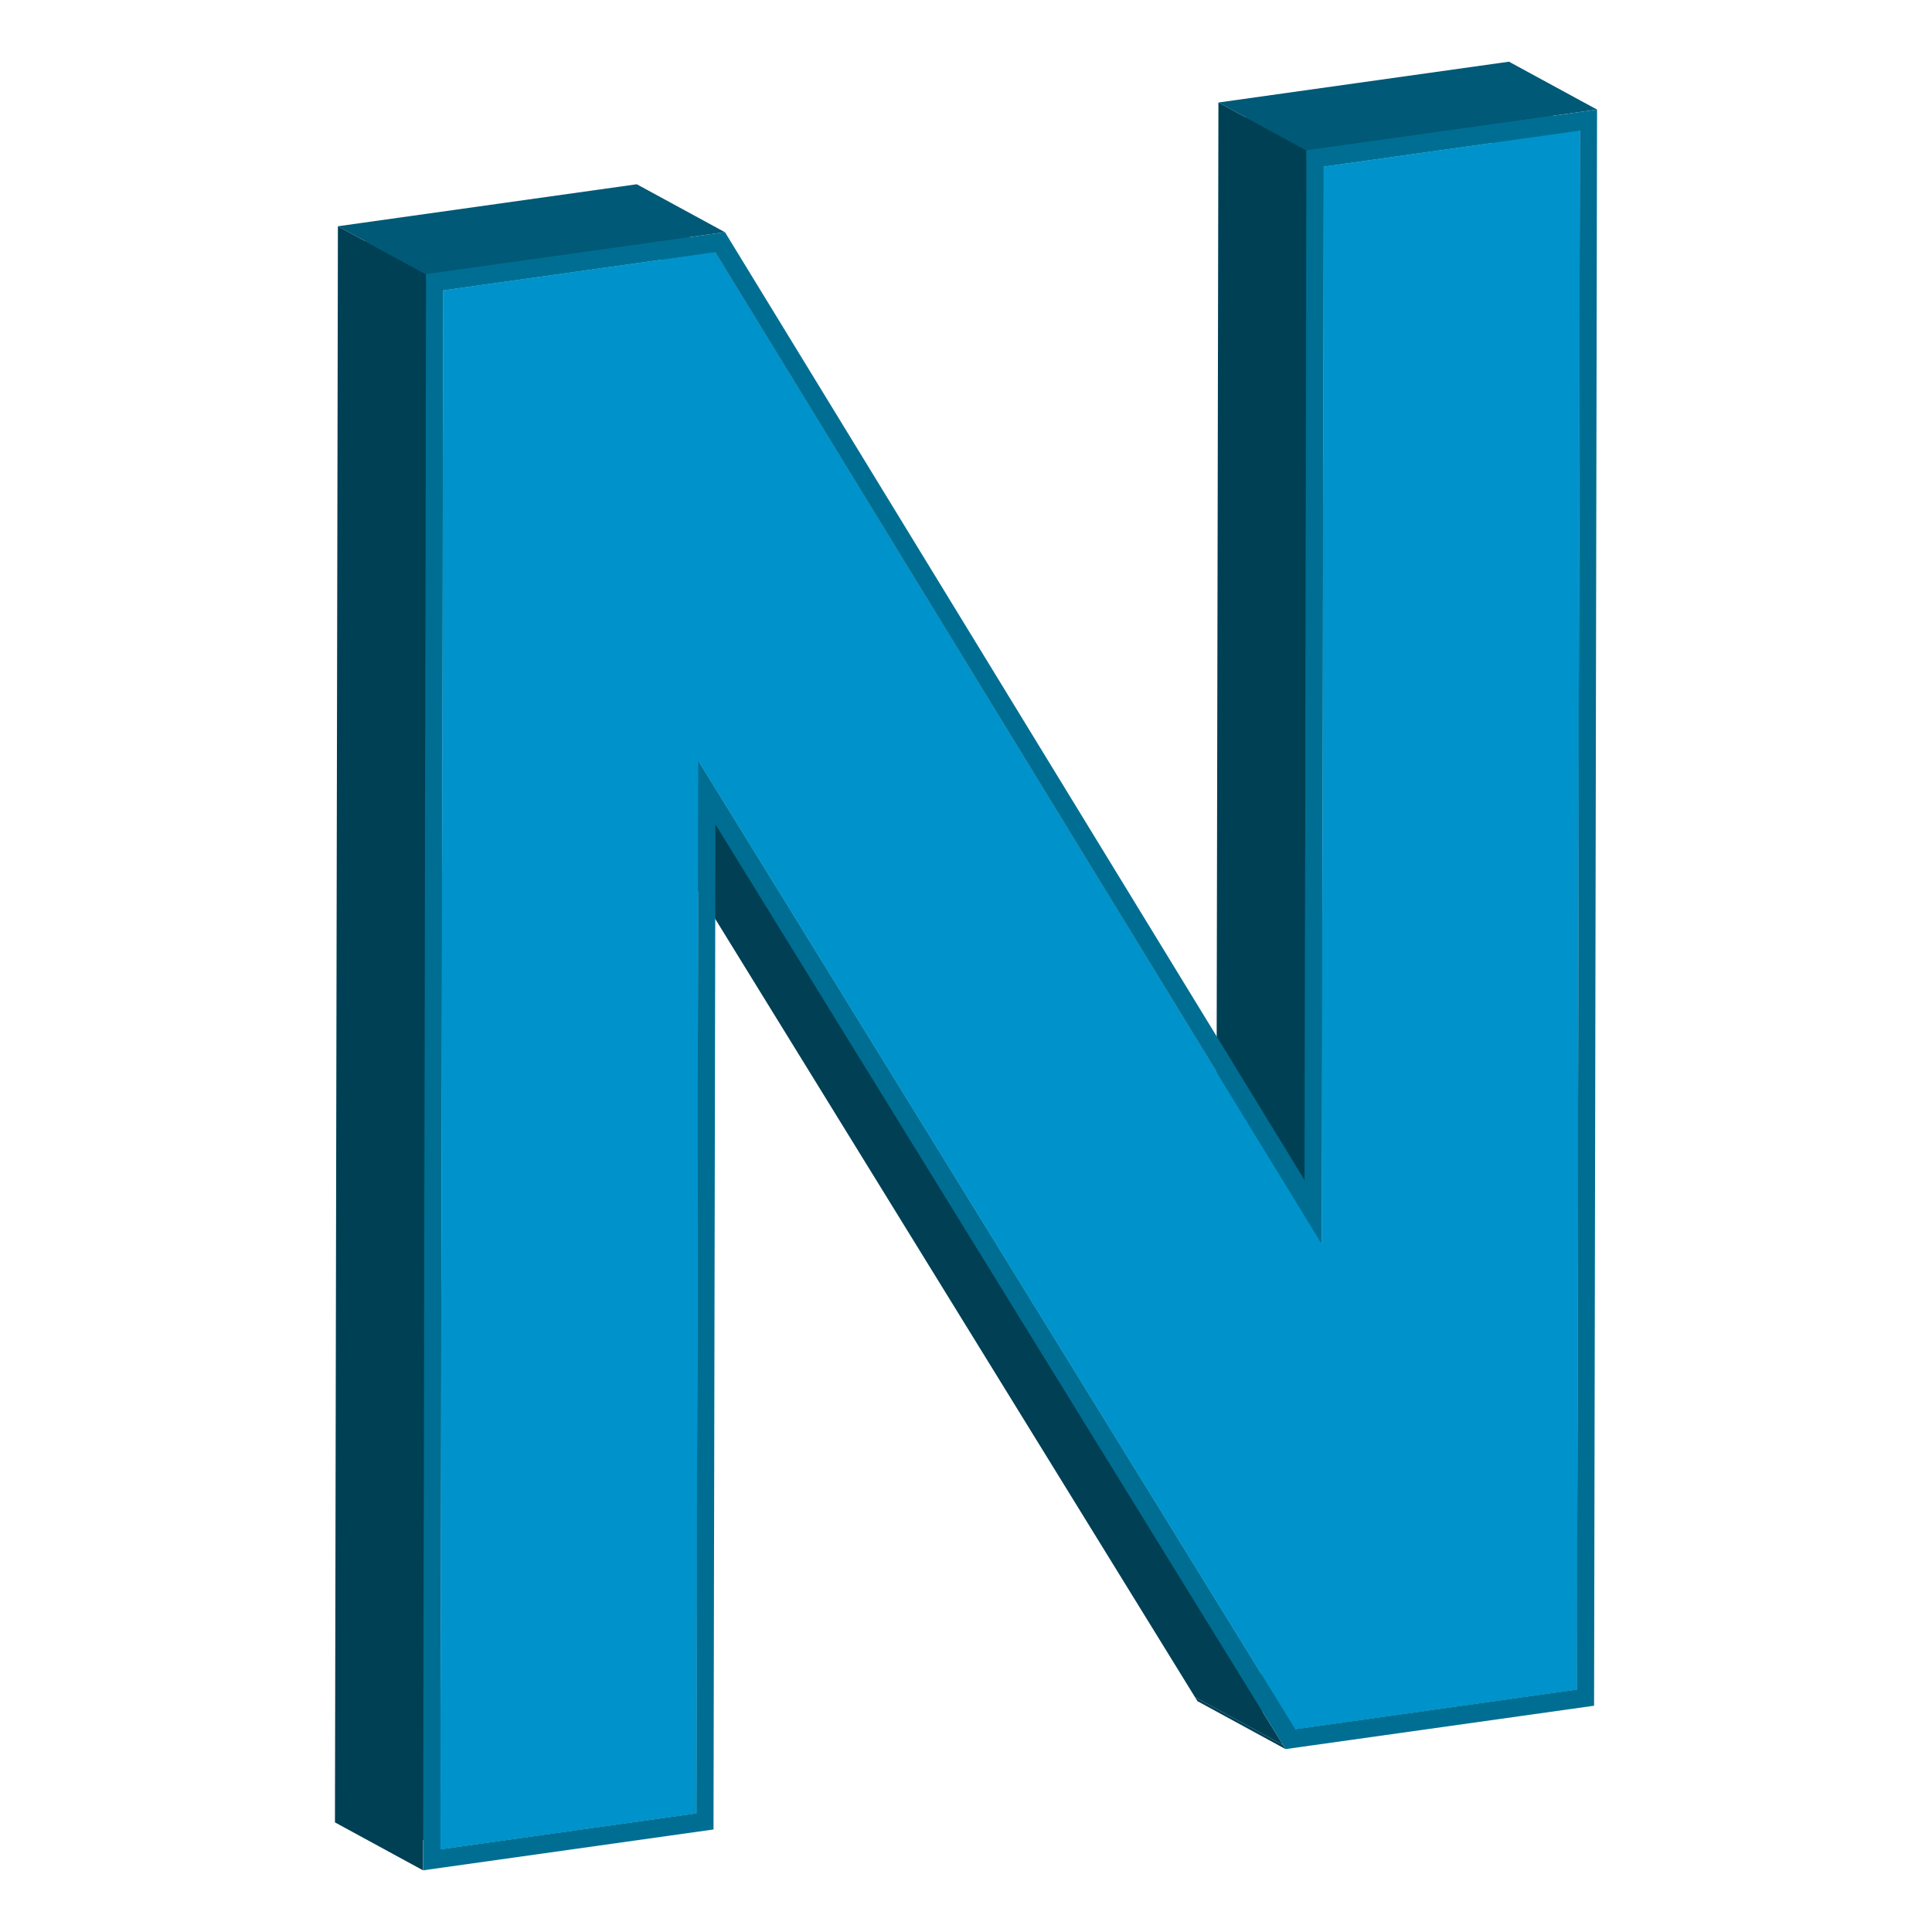 <svg id="Layer_1" data-name="Layer 1" xmlns="http://www.w3.org/2000/svg" viewBox="0 0 1000 1000"><defs><style>.cls-1{isolation:isolate;}.cls-2{fill:#005976;}.cls-3{fill:#003f54;}.cls-4{fill:#004055;}.cls-5{fill:#0077a4;}.cls-6{fill:#005677;}.cls-7{fill:#005474;}.cls-8{fill:#006e92;}.cls-9{fill:#0093cb;}</style></defs><g class="cls-1"><polygon class="cls-2" points="670.4 895.02 624.81 870.22 770.63 849.73 816.21 874.53 670.4 895.02"/><polygon class="cls-3" points="665.4 905.33 619.82 880.53 618.52 878.43 664.11 903.23 665.4 905.33"/><polygon class="cls-4" points="816.21 874.53 770.63 849.73 772.13 42.78 817.71 67.58 816.21 874.53"/><polygon class="cls-2" points="227.87 957.21 182.28 932.41 314.87 913.78 360.46 938.58 227.87 957.21"/><polygon class="cls-5" points="685.13 86.22 639.55 61.42 772.13 42.78 817.71 67.58 685.13 86.22"/><polygon class="cls-6" points="684.1 643.81 638.51 619.02 639.55 61.42 685.13 86.22 684.1 643.81"/><polygon class="cls-2" points="676.24 77.86 630.65 53.06 781.04 31.93 826.63 56.72 676.24 77.86"/><polygon class="cls-4" points="675.25 610.85 629.66 586.05 630.65 53.06 676.24 77.86 675.25 610.85"/><polygon class="cls-7" points="670.4 895.02 624.81 870.22 315.89 369.1 361.47 393.9 670.4 895.02"/><polygon class="cls-3" points="664.11 903.23 618.52 878.43 324.72 401.84 370.31 426.64 664.11 903.23"/><polygon class="cls-4" points="360.46 938.58 314.87 913.78 315.88 369.1 361.47 393.9 360.46 938.58"/><polygon class="cls-3" points="684.09 643.81 638.51 619.01 324.58 105.68 370.17 130.48 684.09 643.81"/><polygon class="cls-5" points="229.37 150.27 183.78 125.47 324.58 105.68 370.17 130.48 229.37 150.27"/><polygon class="cls-6" points="227.87 957.22 182.29 932.42 183.78 125.47 229.37 150.27 227.87 957.22"/><path class="cls-8" d="M676.24,77.86,826.63,56.72l-1.54,826.16L665.4,905.33l-1.29-2.1L370.31,426.64l-1,520.29L219,968.07l1.54-826.16,154.7-21.74L675.25,610.85Zm140,796.67,1.5-806.95L685.13,86.21l-1,557.6L370.17,130.48l-140.8,19.79-1.5,806.94,132.59-18.63,1-544.68L670.4,895l145.81-20.49"/><polygon class="cls-9" points="817.71 67.58 816.21 874.53 670.4 895.02 361.47 393.9 360.46 938.58 227.87 957.22 229.37 150.27 370.17 130.48 684.1 643.81 685.13 86.22 817.71 67.58"/><polygon class="cls-4" points="218.95 968.07 173.37 943.27 174.9 117.11 220.49 141.91 218.95 968.07"/><polygon class="cls-2" points="220.49 141.91 174.9 117.11 329.6 95.37 375.19 120.17 220.49 141.91"/></g></svg>